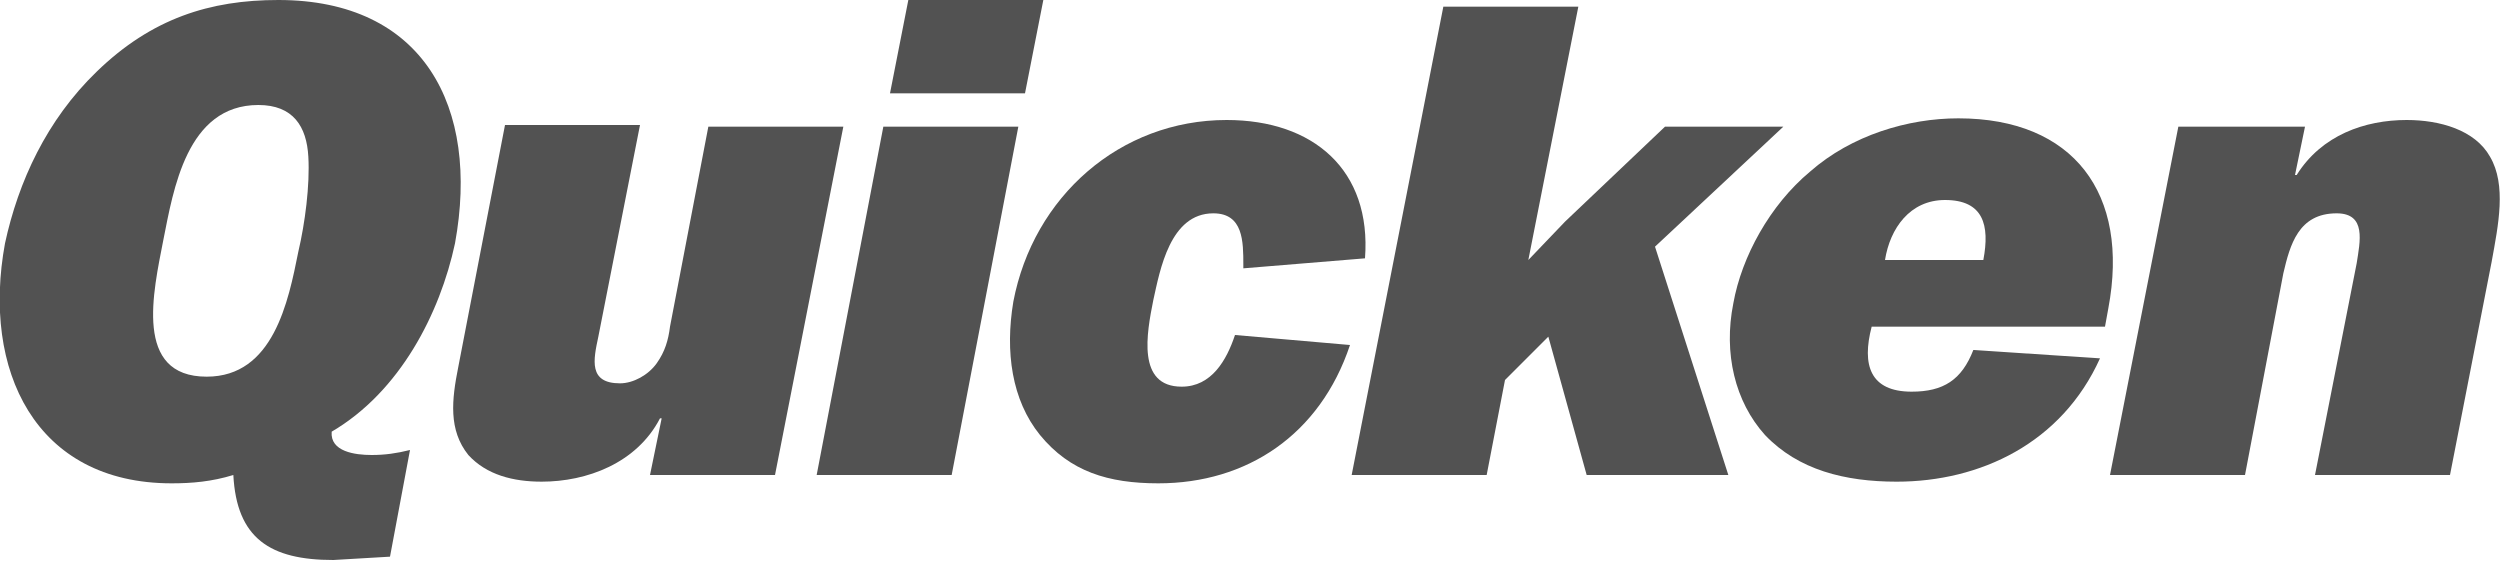 <?xml version="1.0" encoding="utf-8"?>
<!-- Generator: Adobe Illustrator 24.1.2, SVG Export Plug-In . SVG Version: 6.00 Build 0)  -->
<svg version="1.1" id="Layer_1" xmlns="http://www.w3.org/2000/svg" xmlns:xlink="http://www.w3.org/1999/xlink" x="0px" y="0px"
	 viewBox="0 0 150 33.7" style="enable-background:new 0 0 150 33.7;" xml:space="preserve">
<style type="text/css">
	.st0{fill:#525252;}
</style>
<path id="Fill-1" class="st0" d="M12.4,22.6c-4.4,0-3.2-5.1-2.6-8.2c0.6-3,1.4-8.1,5.7-8.1c2.1,0,2.9,1.3,3,3.1
	c0.1,1.7-0.2,4-0.6,5.7C17.3,18.1,16.4,22.6,12.4,22.6 M0.3,14.6C-1.1,22.2,2.1,29,10.3,29c1.2,0,2.4-0.1,3.7-0.5
	c0.2,3.8,2.2,5.1,6,5.1l3.4-0.2l1.2-6.4c-0.8,0.2-1.5,0.3-2.3,0.3c-1,0-2.5-0.2-2.4-1.4c4.1-2.4,6.5-7.1,7.4-11.3
	C28.8,6.4,25.4,0,16.7,0C12.6,0,9.1,1.1,5.8,4.3C2.8,7.2,1.1,10.9,0.3,14.6"/>
<path id="Fill-3" class="st0" d="M39,28.5l0.7-3.4h-0.1c-1.4,2.7-4.4,3.8-7.1,3.8c-1.7,0-3.3-0.4-4.4-1.6c-1.2-1.5-1-3.3-0.6-5.3
	l2.8-14.5h8.1l-2.5,12.7c-0.3,1.4-0.6,2.8,1.3,2.8c0.8,0,1.7-0.5,2.2-1.2c0.5-0.7,0.7-1.4,0.8-2.2l2.3-12h8.1l-4.1,20.9H39"/>
<path id="Fill-4" class="st0" d="M57.1,28.5h-8.1L53,7.6h8.1L57.1,28.5z M61.5,5.6h-8.1L54.5,0h8.1L61.5,5.6L61.5,5.6z"/>
<path id="Fill-5" class="st0" d="M81,20.7c-1.8,5.4-6.2,8.3-11.5,8.3c-3,0-5.3-0.7-7.1-2.9c-1.7-2.1-2.1-5-1.6-8
	C62,11.8,67.2,7.2,73.6,7.2c5.2,0,8.7,3,8.3,8.3l-7.3,0.6l0-0.2c0-1.4,0-3.1-1.8-3.1c-2.6,0-3.2,3.4-3.6,5.2c-0.4,2-1,5.2,1.7,5.2
	c1.8,0,2.7-1.6,3.2-3.1L81,20.7"/>
<polyline id="Fill-6" class="st0" points="99.3,14.8 103.7,28.5 95.2,28.5 92.9,20.2 90.3,22.8 89.2,28.5 81.1,28.5 86.6,0.4 
	94.7,0.4 91.7,15.6 93.9,13.3 99.9,7.6 107,7.6 99.3,14.8 "/>
<path id="Fill-7" class="st0" d="M113.1,15.6c0.3-1.9,1.5-3.6,3.6-3.6c2.3,0,2.7,1.5,2.3,3.6H113.1z M118.4,21
	c-0.7,1.8-1.8,2.5-3.7,2.5c-2.5,0-3-1.6-2.4-3.9h14l0.2-1.1c1.3-6.9-2.1-11.4-9-11.4c-3,0-6.4,1-8.9,3.2c-2.4,2-4.1,5.1-4.6,7.9
	c-0.6,3,0.1,5.9,1.9,7.9c2,2.1,4.8,2.8,7.9,2.8c5,0,9.9-2.3,12.2-7.4L118.4,21L118.4,21z"/>
<path id="Fill-8" class="st0" d="M138.3,7.6l-0.6,2.9h0.1c1.5-2.4,4.1-3.3,6.6-3.3c2,0,4.1,0.6,5,2.2c1,1.7,0.5,4.1,0.1,6.3
	L147,28.5h-8.1l2.5-12.7c0.2-1.3,0.6-3-1.2-3c-2.3,0-2.8,1.9-3.2,3.6l-2.3,12.1h-8.1l4.1-20.9H138.3"/>
</svg>
